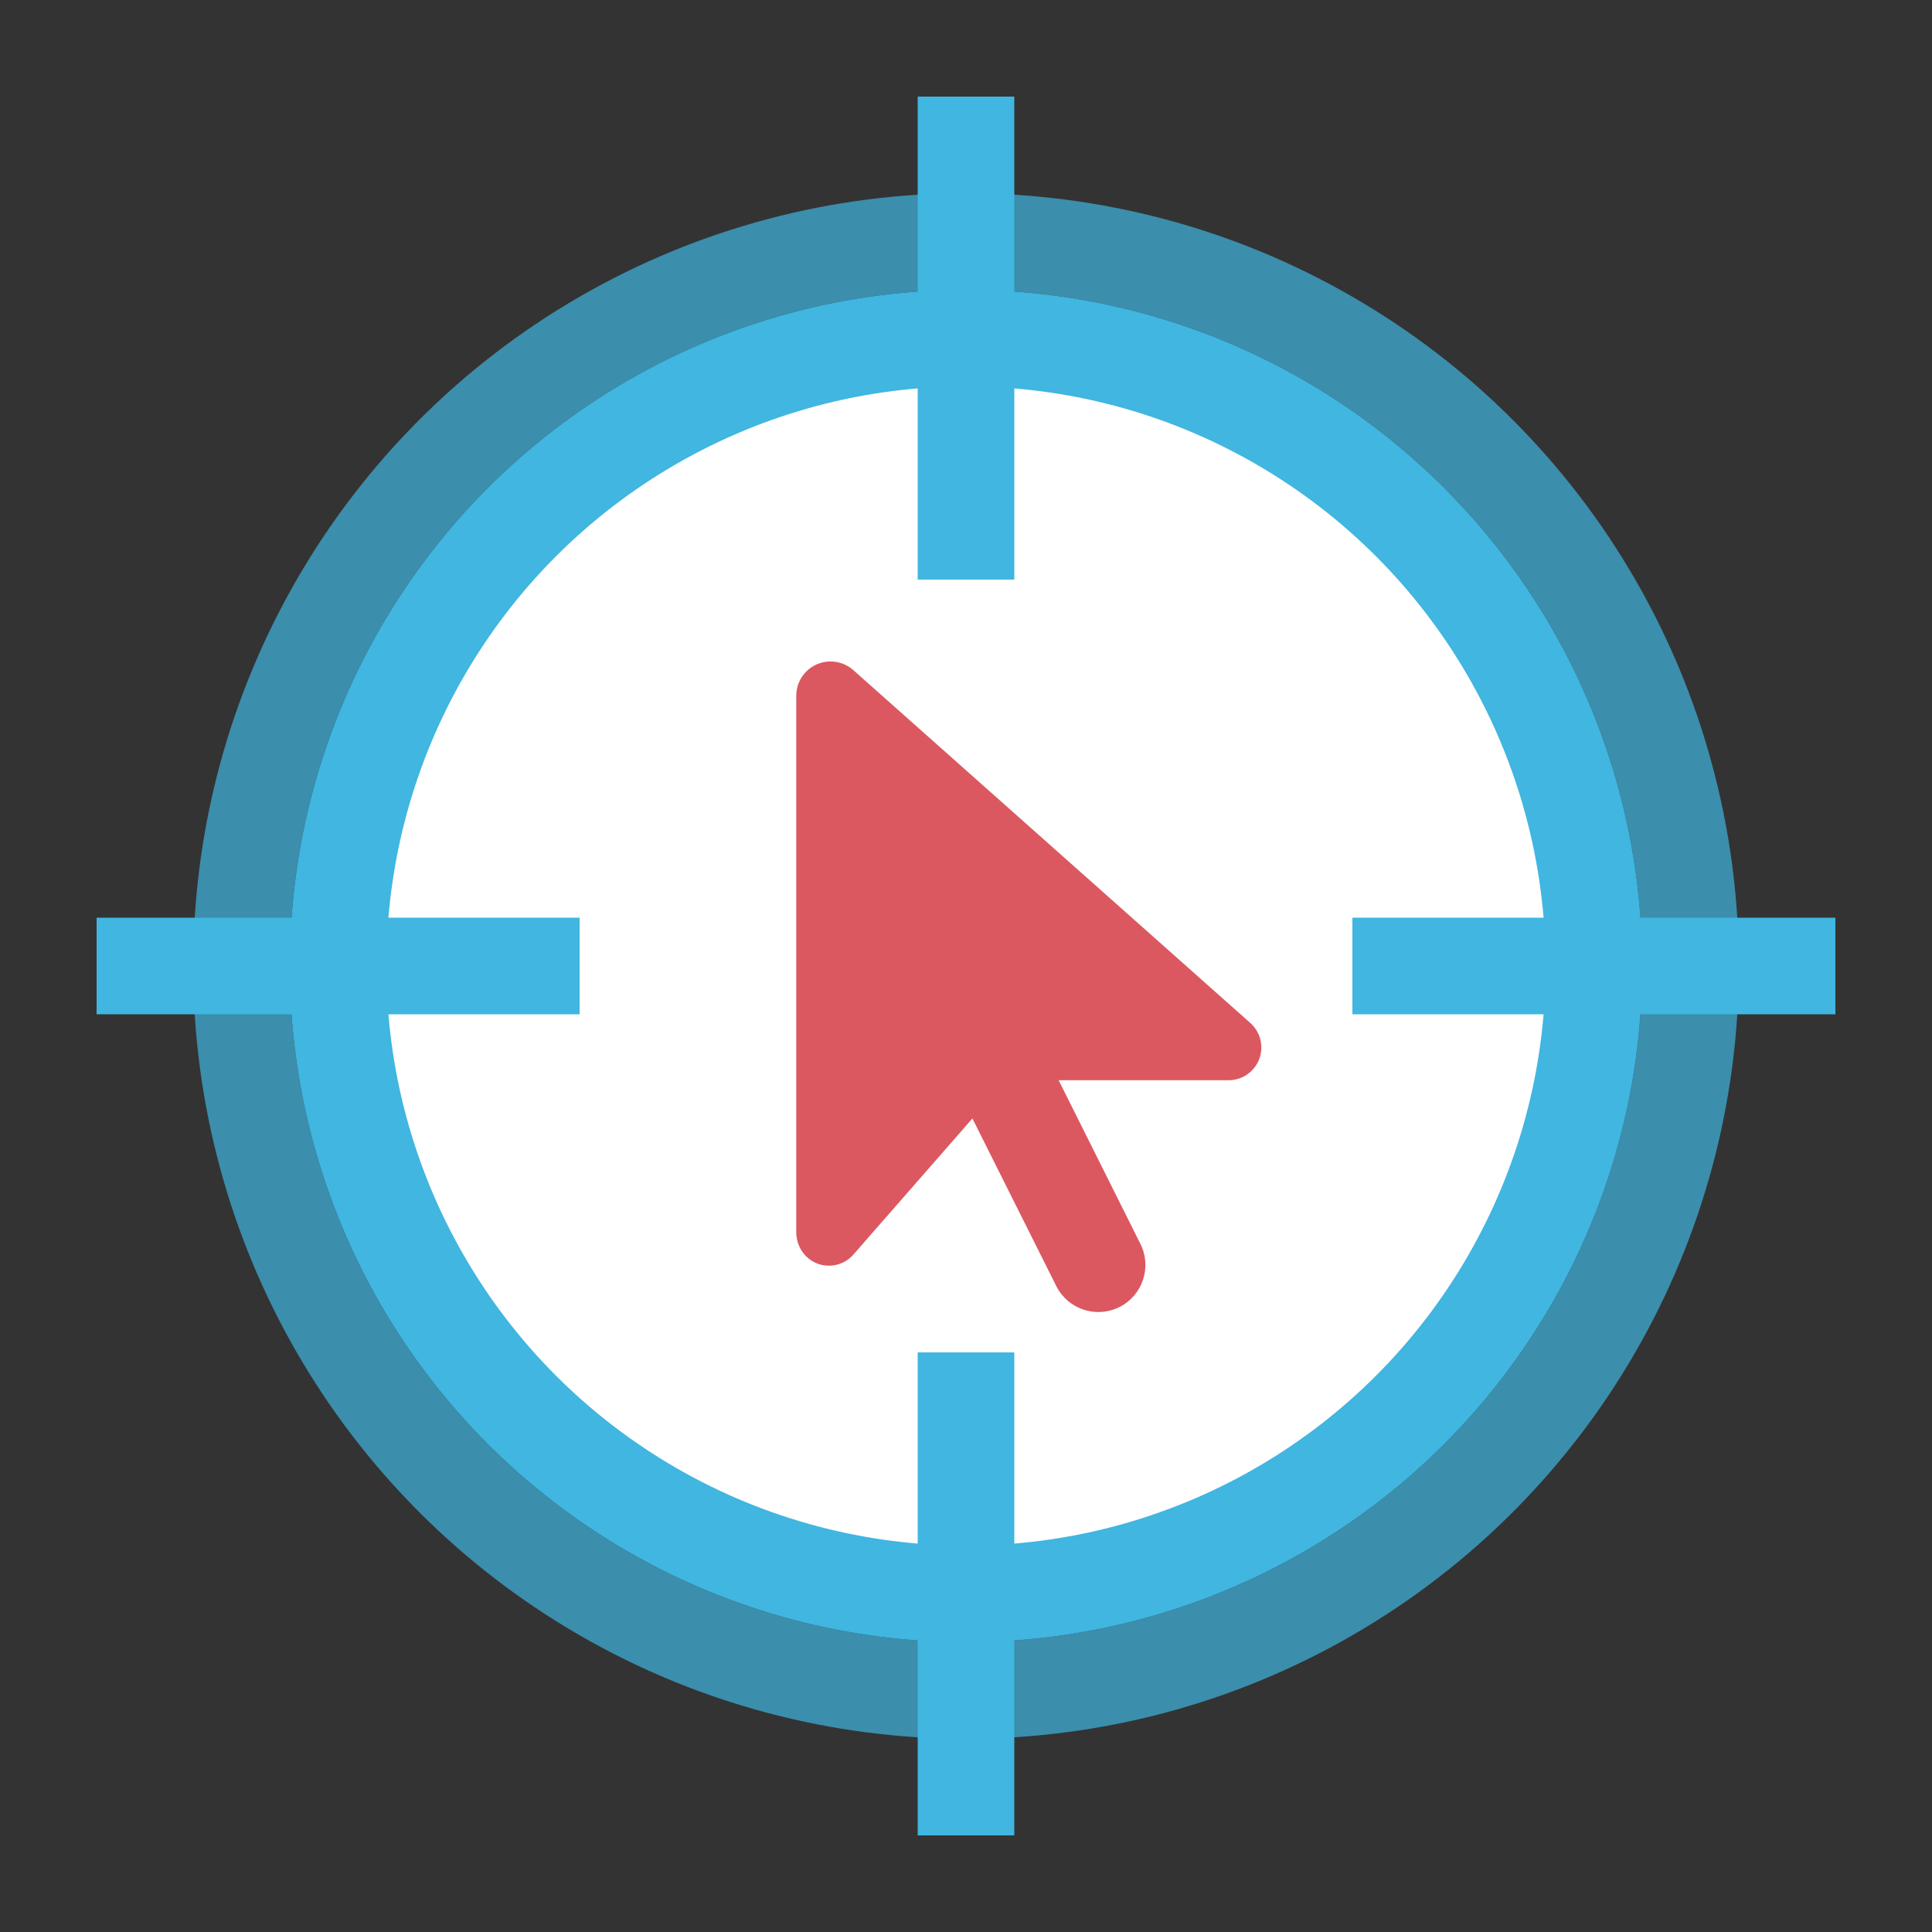 <svg width="40" height="40" viewBox="0 0 40 40" fill="none" xmlns="http://www.w3.org/2000/svg">
	<rect x="0" y="0" width="40" height="40" fill="#333333" stroke="none"/>
	<circle cx="20" cy="20" r="15" stroke="#40B6E0" stroke-opacity="0.7" stroke-width="2"/>
	<circle cx="20" cy="20" r="13" stroke="#40B6E0" stroke-width="2" fill="white"/>
	<path d="M 20 2 v 10" stroke-width="2" stroke="#40B6E0"/>
	<path d="M 2 20 h 10" stroke-width="2" stroke="#40B6E0"/>
	<path d="M 38 20 h -10" stroke-width="2" stroke="#40B6E0"/>
	<path d="M 20 38 v -10" stroke-width="2" stroke="#40B6E0"/>
	<g transform="scale(0.03 0.03), translate(550, 425)" stroke="#DB5860" fill="#DB5860">
		<!--! Font Awesome Pro 6.1.2 by @fontawesome - https://fontawesome.com License - https://fontawesome.com/license (Commercial License) Copyright 2022 Fonticons, Inc. -->
		<path d="M23.19 32C28.86 32 34.34 34.08 38.59 37.86L312.6 281.4C317.3 285.6 320 291.6 320 297.9C320 310.1 310.1 320 297.9 320H179.8L236.6 433.7C244.5 449.5 238.1 468.7 222.3 476.6C206.5 484.5 187.3 478.1 179.4 462.3L121.2 346L38.58 440.5C34.4 445.3 28.36 448 22.01 448C9.855 448 0 438.1 0 425.1V55.18C0 42.38 10.38 32 23.18 32H23.19z"/>
	</g>
	<defs>
	</defs>
</svg>
